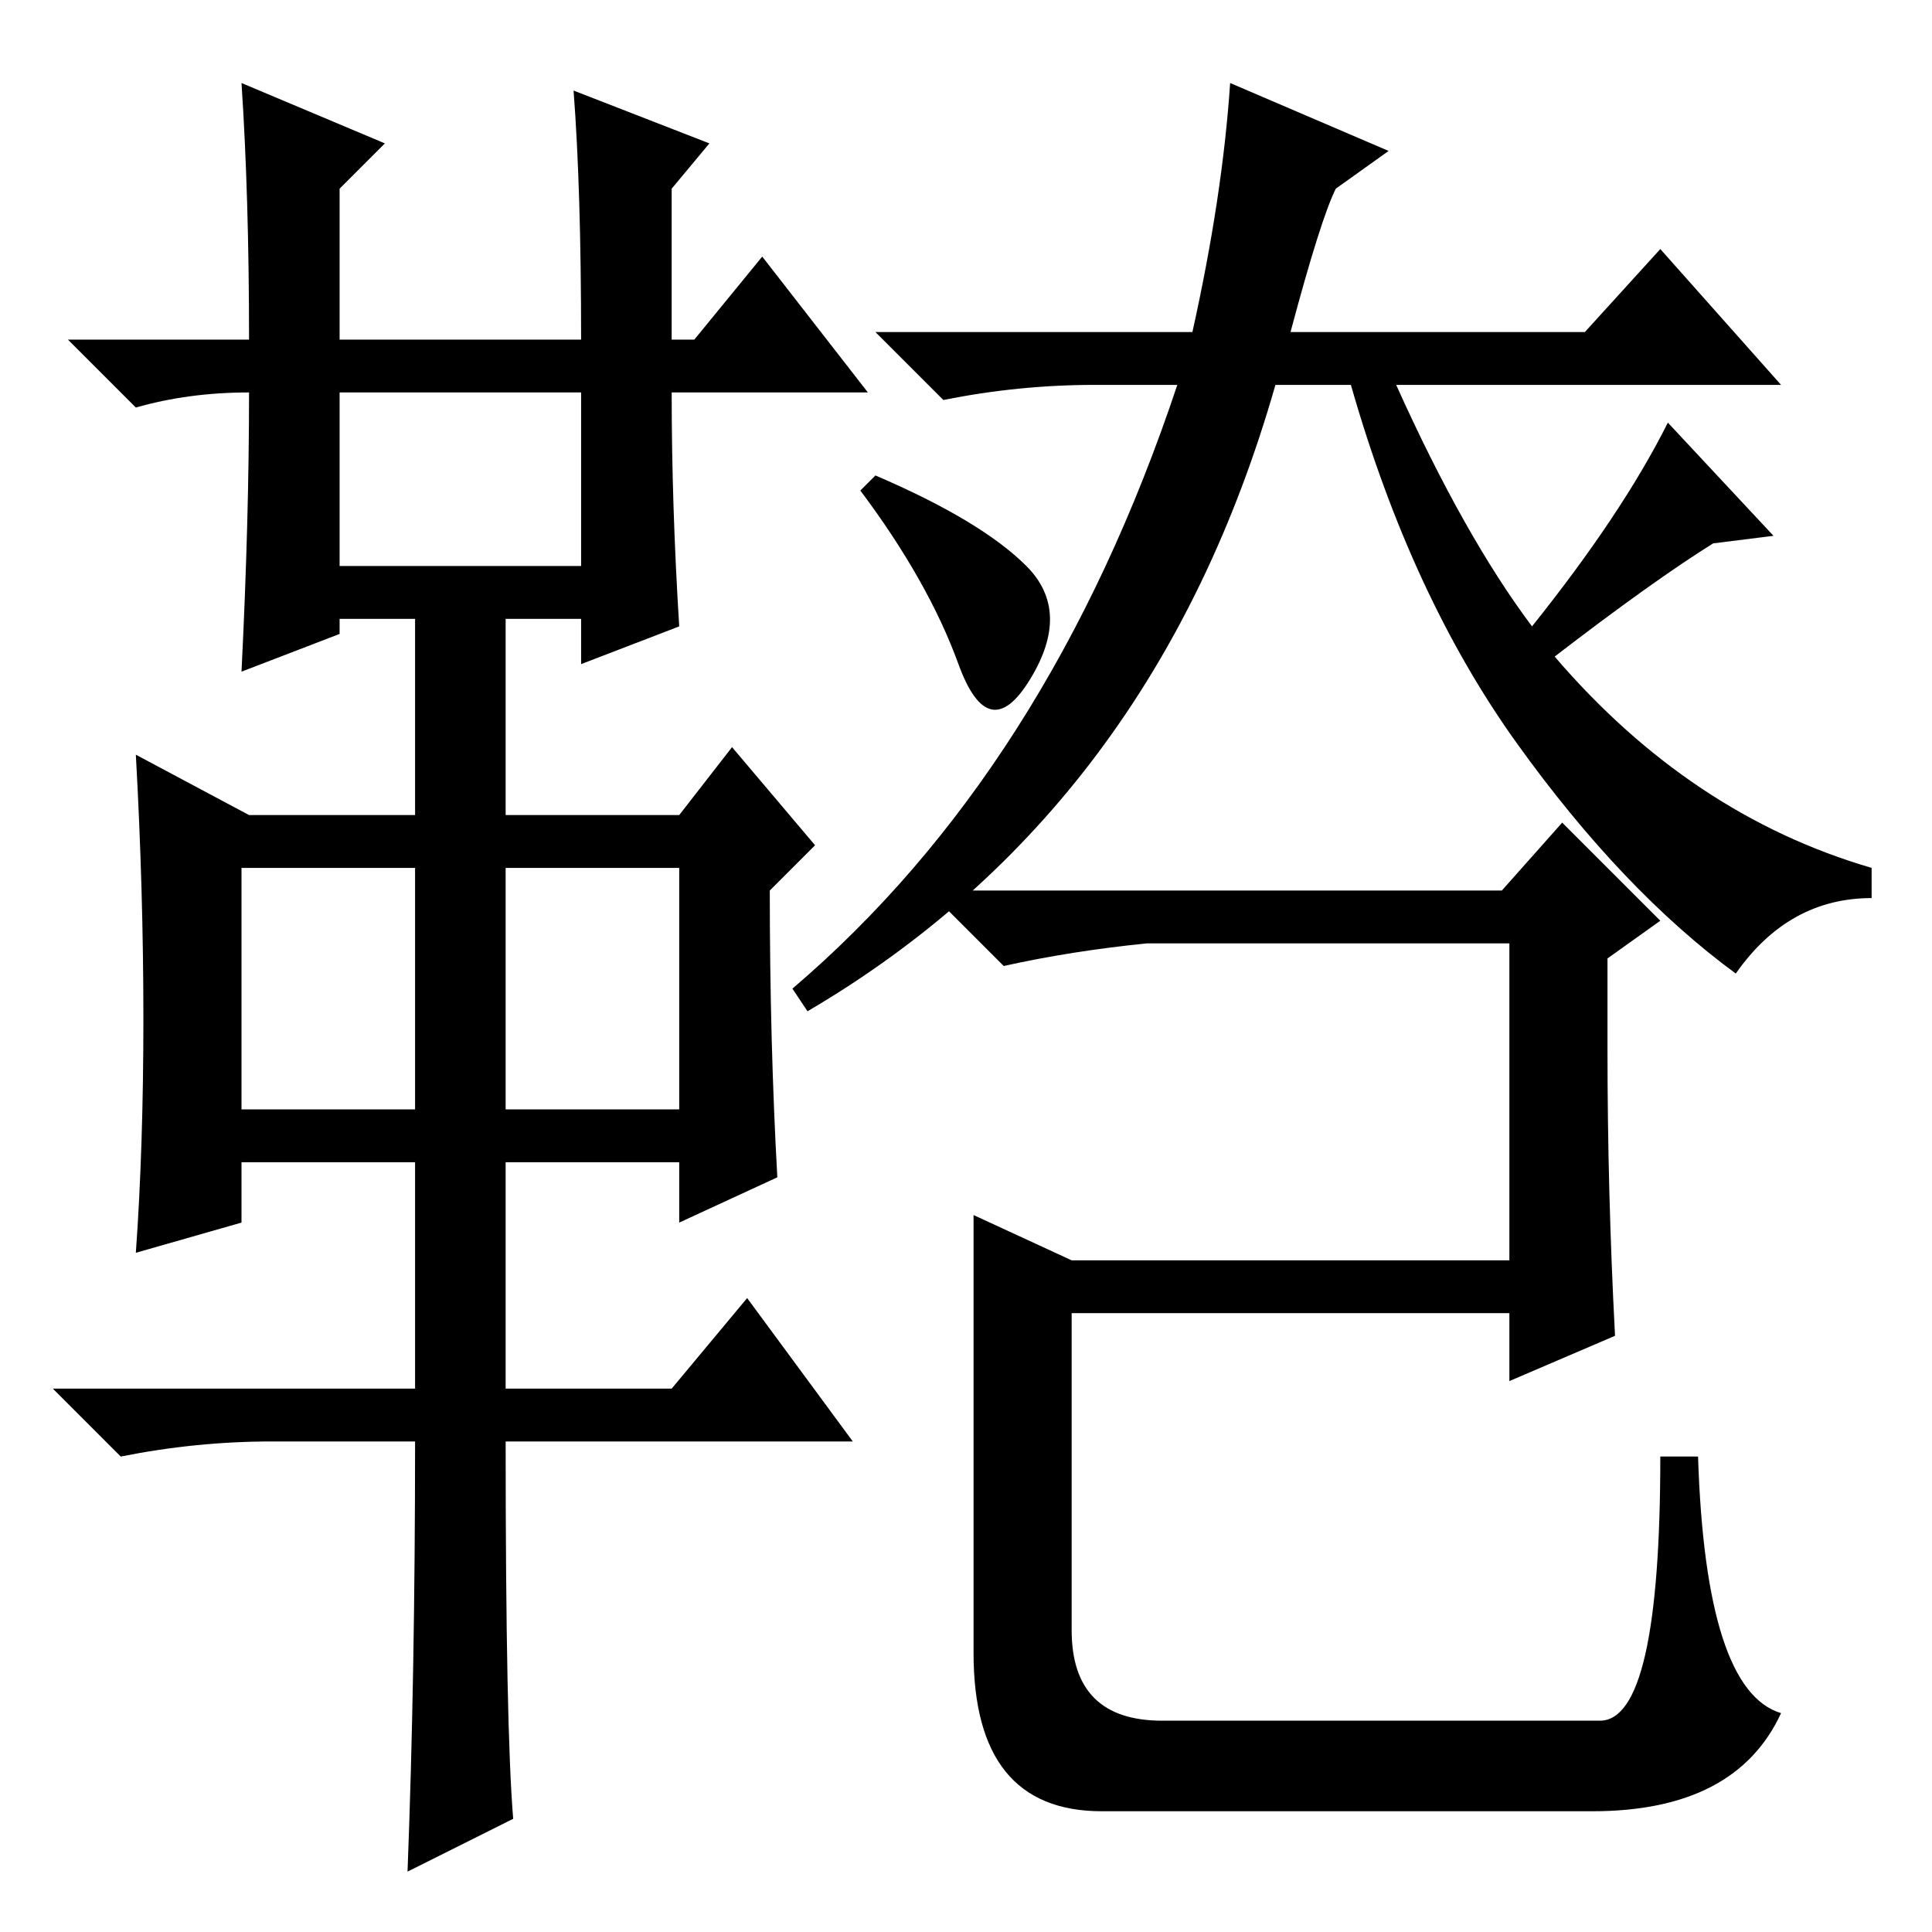 <?xml version="1.0" standalone="no"?>
<!DOCTYPE svg PUBLIC "-//W3C//DTD SVG 1.1//EN" "http://www.w3.org/Graphics/SVG/1.1/DTD/svg11.dtd" >
<svg xmlns="http://www.w3.org/2000/svg" xmlns:xlink="http://www.w3.org/1999/xlink" version="1.1" viewBox="0 -36 256 256">
  <g transform="matrix(1 0 0 -1 0 220)">
   <path fill="currentColor"
d="M32 245l19 -8l-6 -6v-20h32q0 20 -1 33l18 -7l-5 -6v-20h3l9 11l14 -18h-26q0 -15 1 -31l-13 -5v6h-10v-26h23l7 9l11 -13l-6 -6q0 -20 1 -38l-13 -6v8h-23v-30h22l10 12l14 -19h-46q0 -38 1 -50l-14 -7q1 26 1 57h-19q-10 0 -20 -2l-9 9h48v30h-23v-8l-14 -4q1 14 1 31
t-1 35l15 -8h22v26h-10v-2l-13 -5q1 20 1 37q-8 0 -15 -2l-9 9h24q0 19 -1 34zM45 181h32v23h-32v-23zM32 109h23v32h-23v-32zM67 109h23v32h-23v-32zM179 205h-10q-16 -56 -62 -83l-2 3q34 29 51 80h-11q-10 0 -20 -2l-9 9h42q4 18 5 33l21 -9l-7 -5q-2 -4 -6 -19h39l10 11
l16 -18h-51q9 -20 18 -32q12 15 18 27l14 -15l-8 -1q-8 -5 -21 -15q18 -21 42 -28v-4q-11 0 -18 -10q-15 11 -29 30.5t-22 47.5zM136 181q6 -6 0.5 -15t-9.5 2t-13 23l2 2q14 -6 20 -12zM152 131q-10 -1 -19 -3l-10 10h76l8 9l13 -13l-7 -5v-12q0 -19 1 -38l-14 -6v9h-58
v-42q0 -12 12 -12h58q8 0 8 35h5q1 -31 11 -34q-6 -13 -25 -13h-65q-17 0 -17 21v58l13 -6h58v42h-48z" />
  </g>

</svg>
